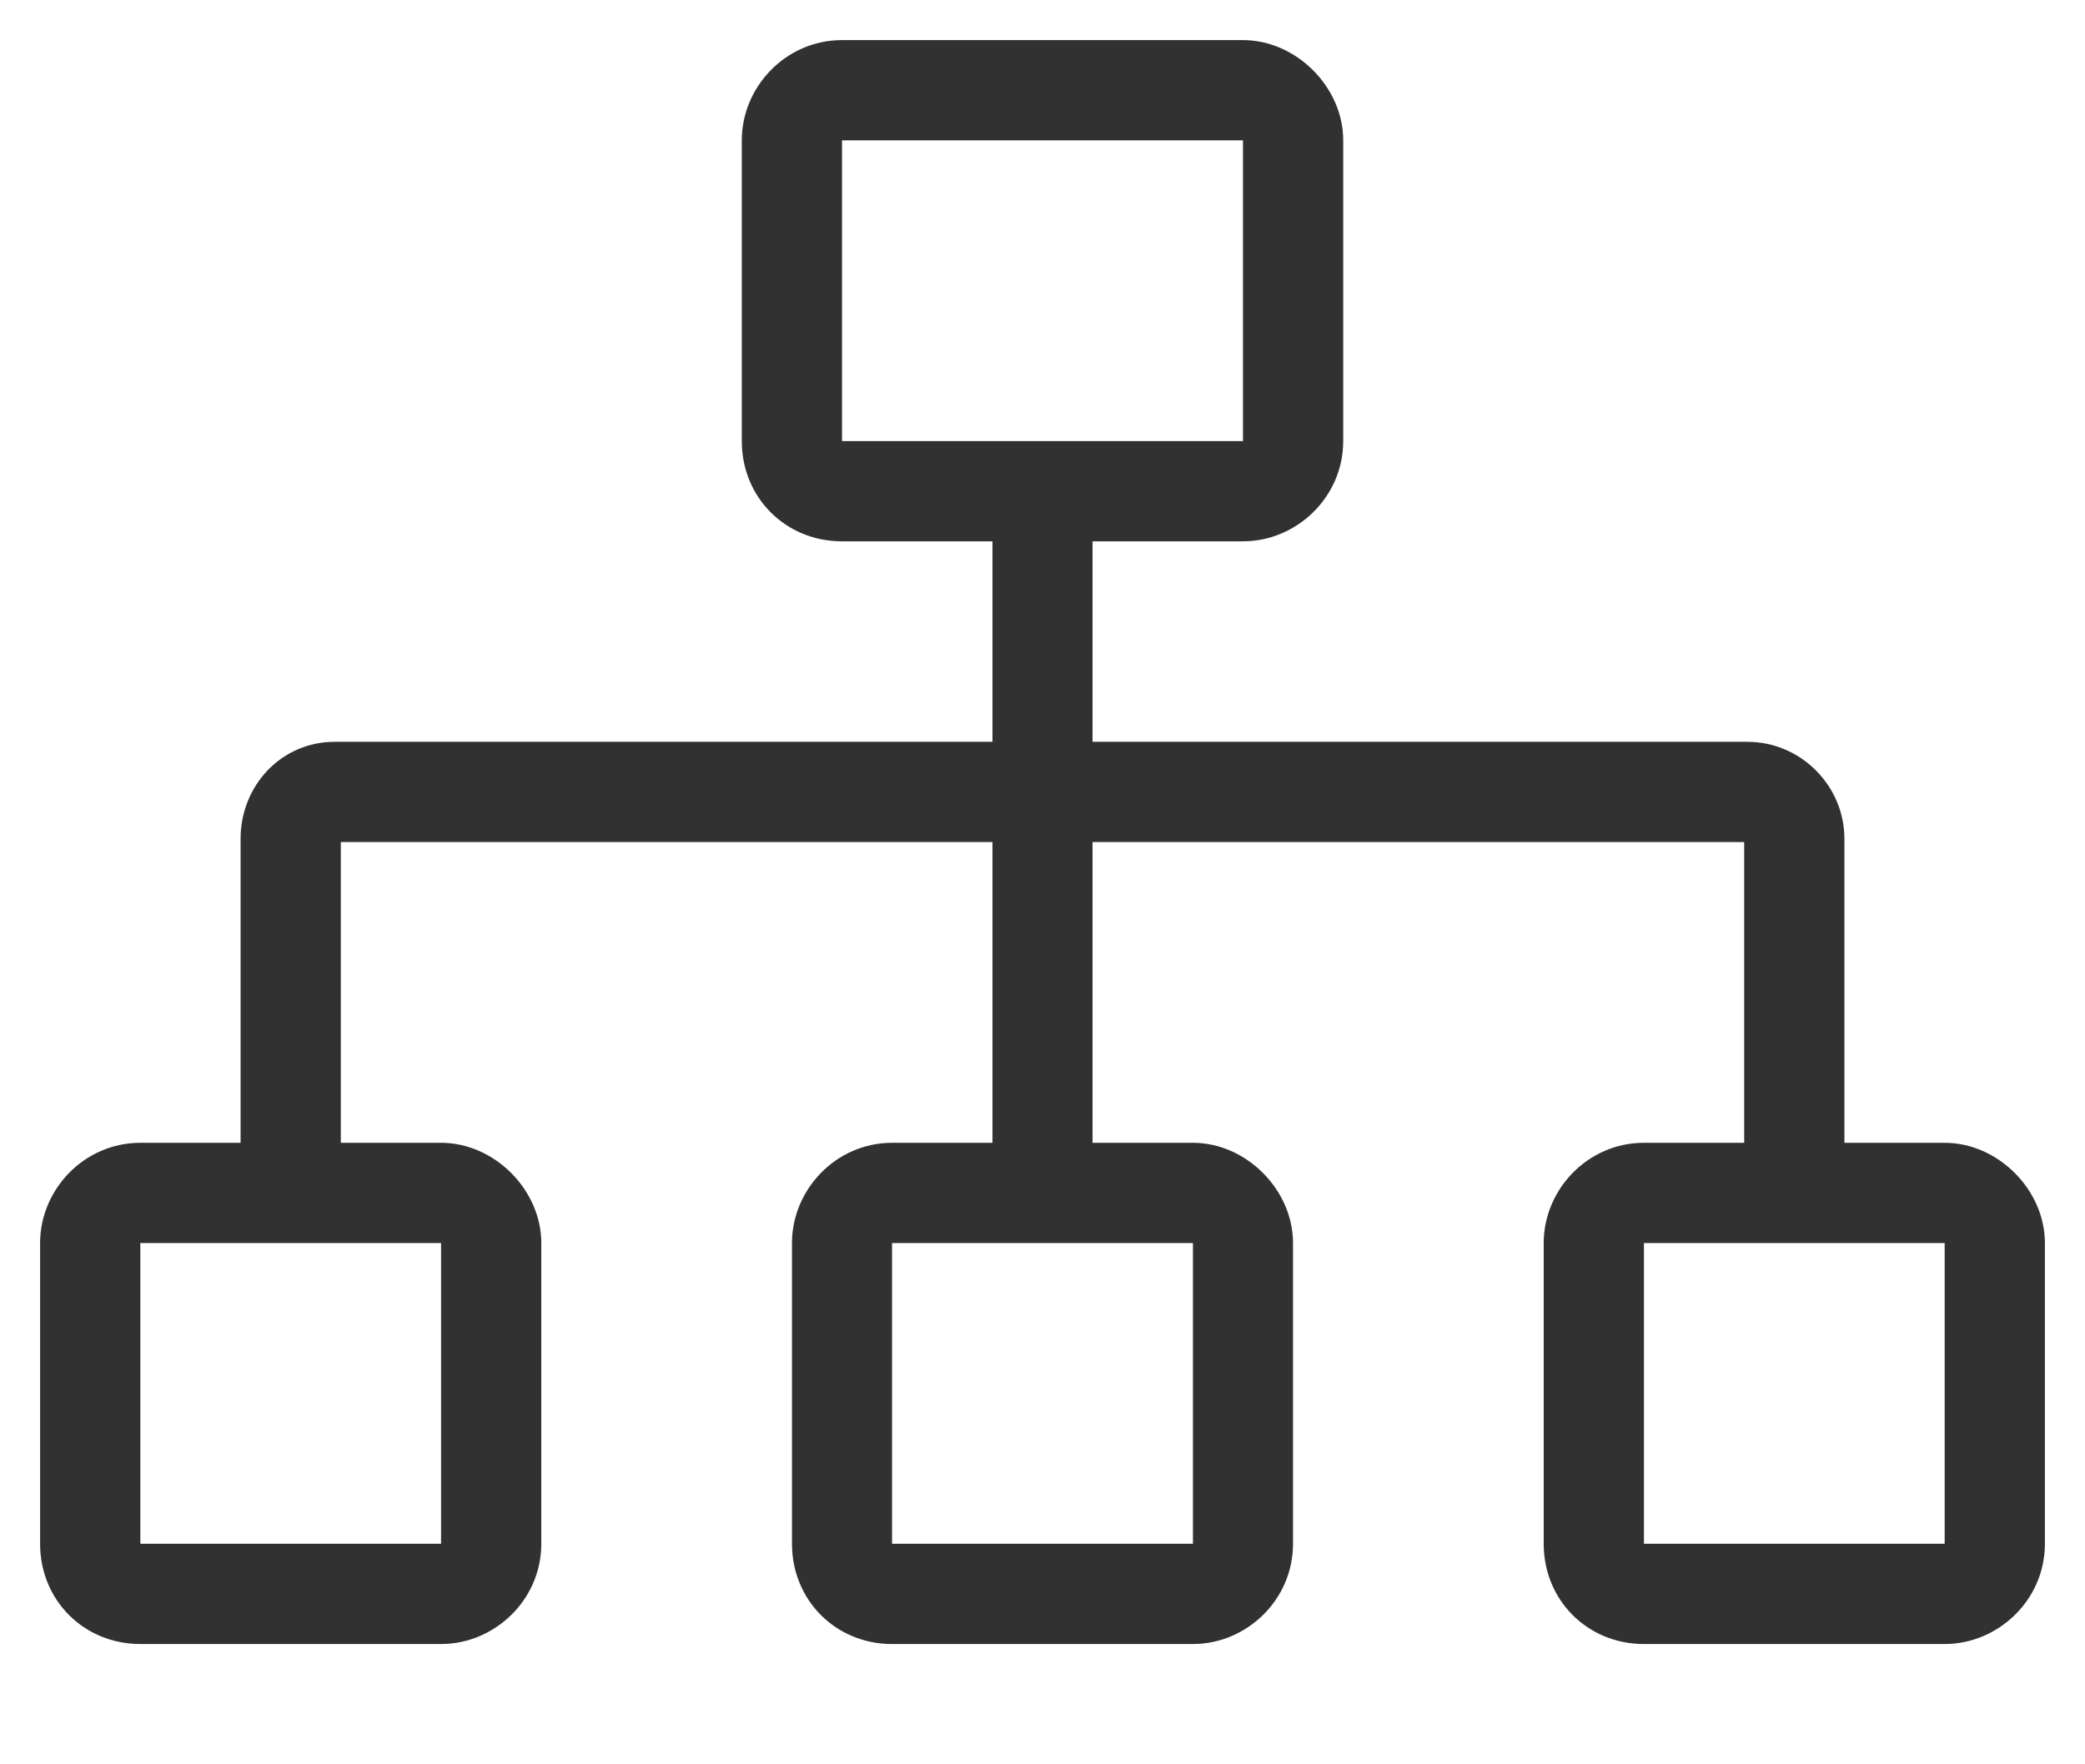 <svg width="13" height="11" viewBox="0 0 13 11" fill="none" xmlns="http://www.w3.org/2000/svg">
<path d="M12.125 7.125H11.5V5.23C11.5 4.898 11.227 4.625 10.895 4.625H6.812V3.375H7.75C8.082 3.375 8.375 3.102 8.375 2.75V0.875C8.375 0.543 8.082 0.25 7.75 0.25H5.25C4.898 0.25 4.625 0.543 4.625 0.875V2.75C4.625 3.102 4.898 3.375 5.25 3.375H6.188V4.625H2.086C1.754 4.625 1.5 4.898 1.5 5.23V7.125H0.875C0.523 7.125 0.25 7.418 0.25 7.75V9.625C0.25 9.977 0.523 10.25 0.875 10.25H2.75C3.082 10.25 3.375 9.977 3.375 9.625V7.75C3.375 7.418 3.082 7.125 2.75 7.125H2.125V5.25H6.188V7.125H5.562C5.211 7.125 4.938 7.418 4.938 7.75V9.625C4.938 9.977 5.211 10.25 5.562 10.25H7.438C7.77 10.25 8.062 9.977 8.062 9.625V7.75C8.062 7.418 7.77 7.125 7.438 7.125H6.812V5.25H10.875V7.125H10.25C9.898 7.125 9.625 7.418 9.625 7.75V9.625C9.625 9.977 9.898 10.25 10.25 10.25H12.125C12.457 10.25 12.75 9.977 12.75 9.625V7.75C12.75 7.418 12.457 7.125 12.125 7.125ZM2.75 7.75V9.625H0.875V7.75H2.75ZM7.438 7.75V9.625H5.562V7.75H7.438ZM5.25 2.75V0.875H7.75V2.75H5.25ZM12.125 9.625H10.25V7.75H12.125V9.625Z" fill="#313131"/>
</svg>
